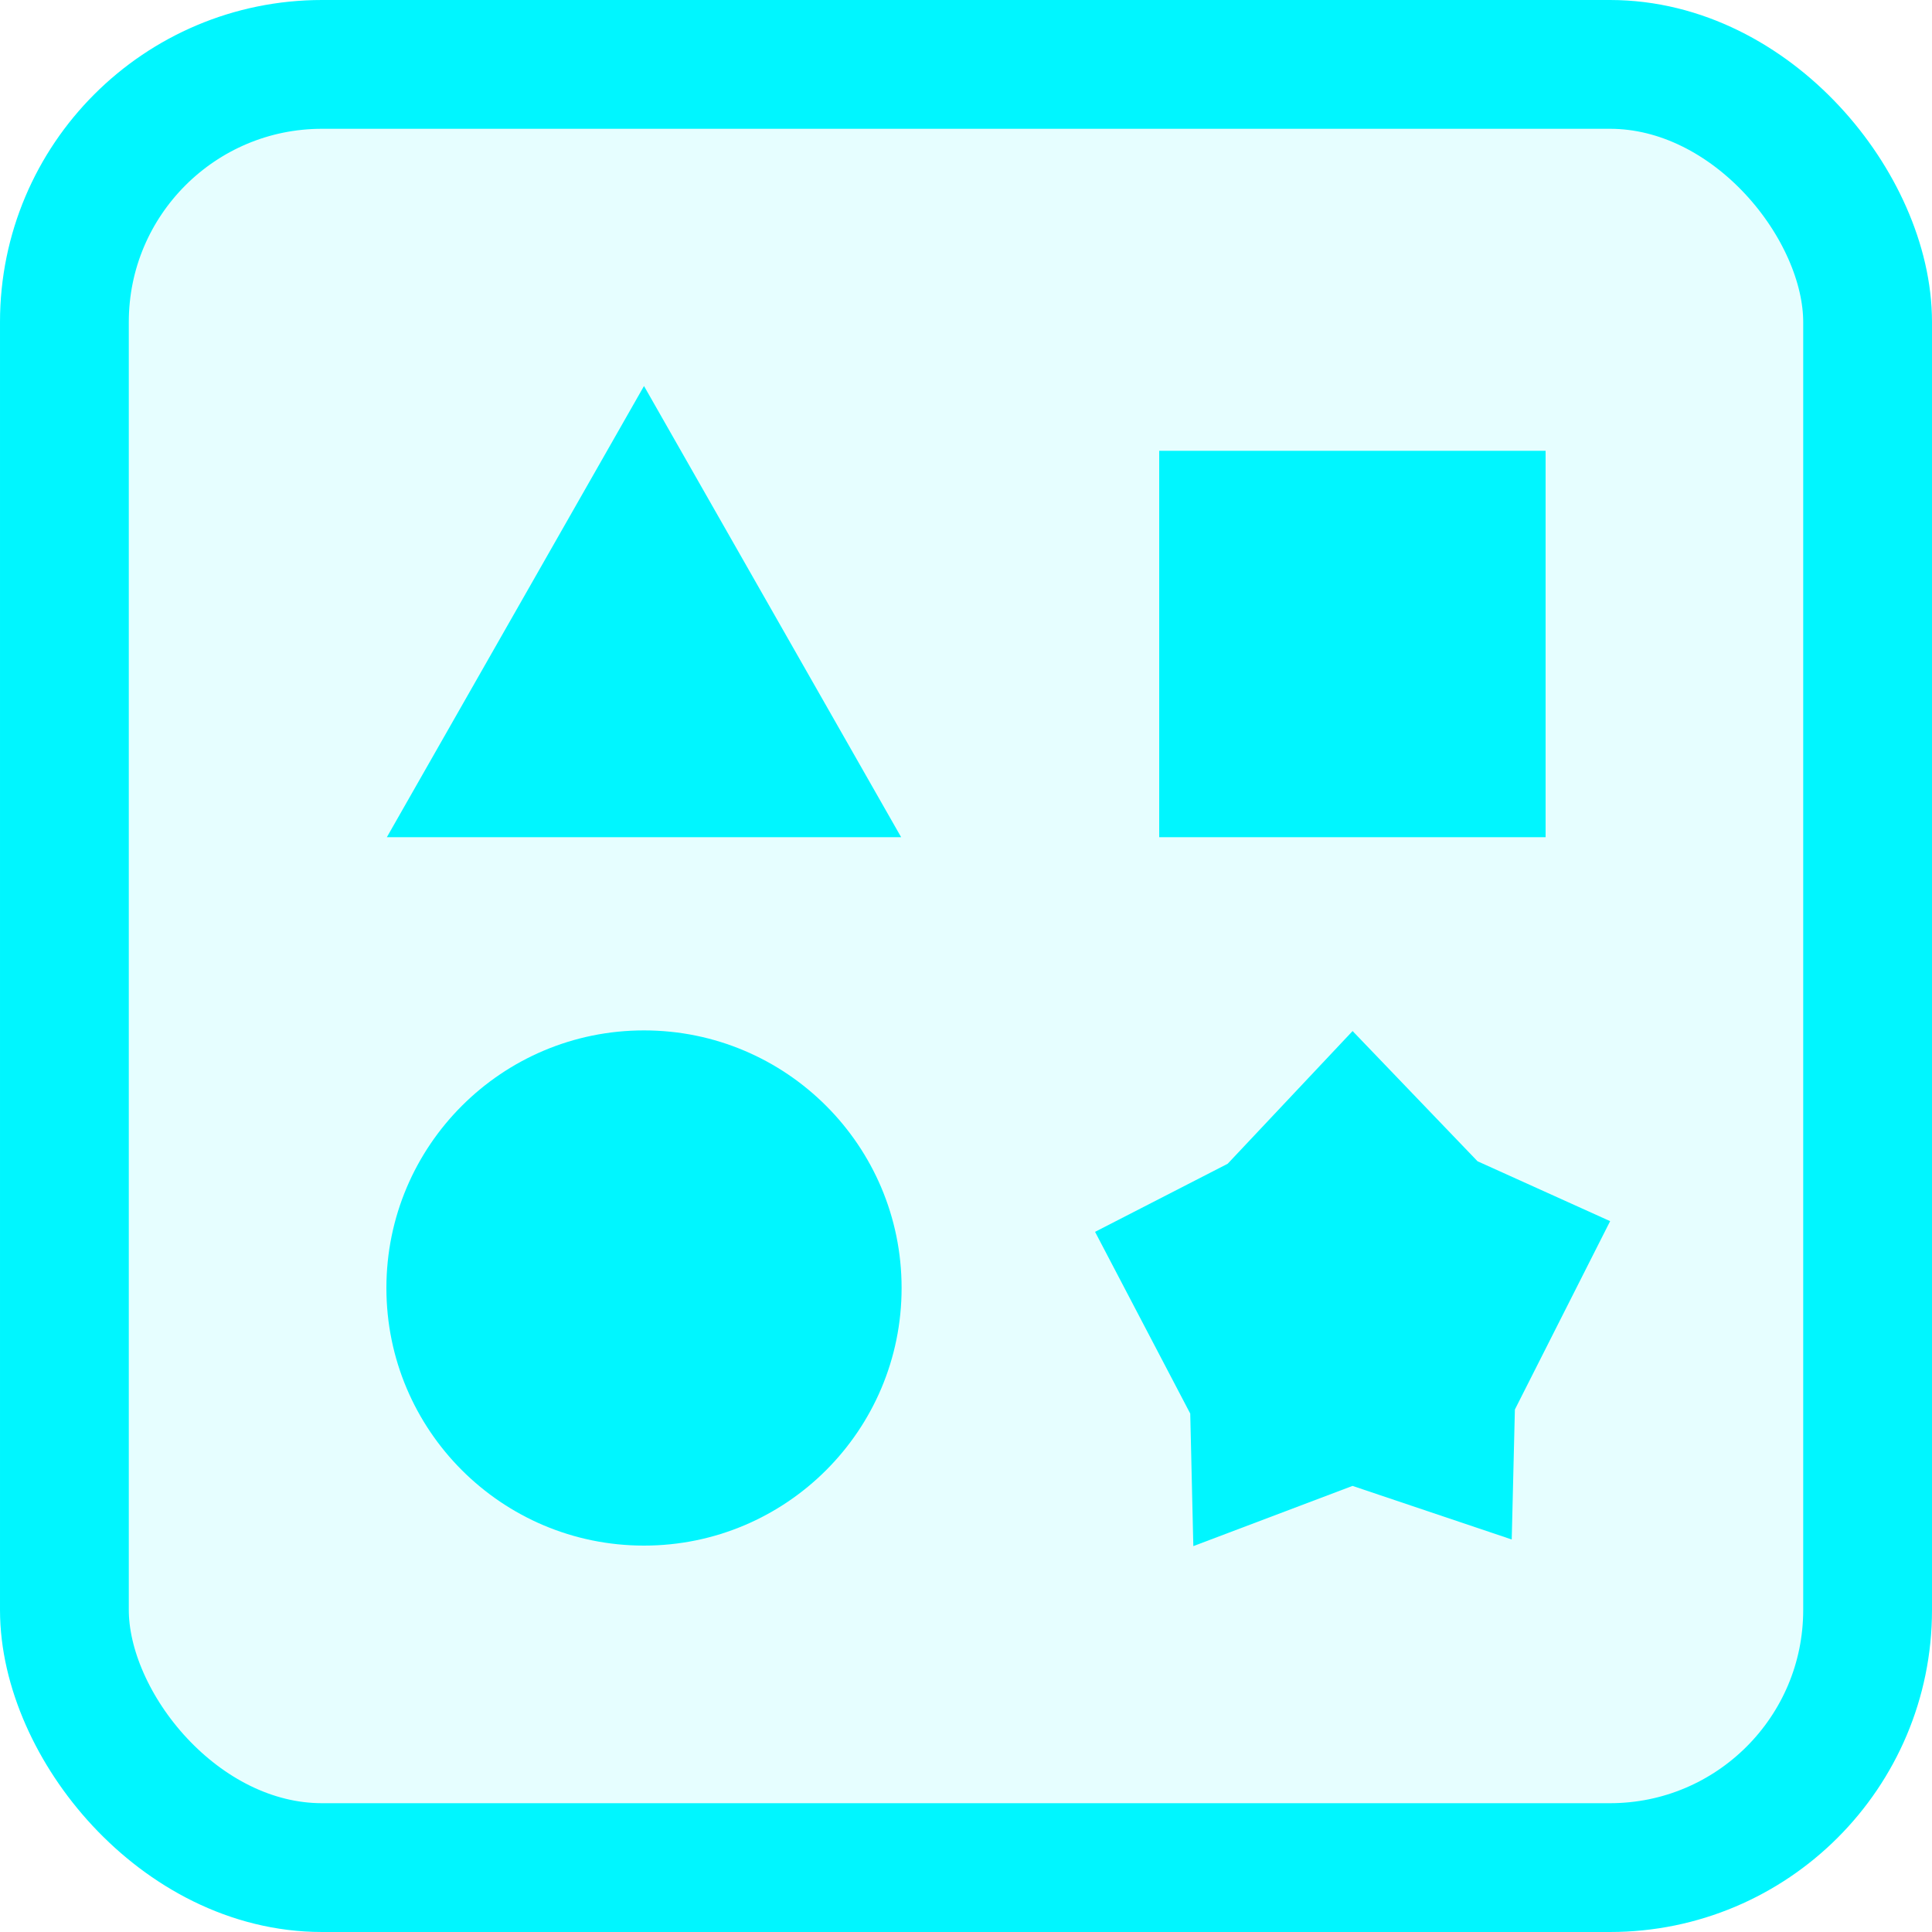 <svg xmlns="http://www.w3.org/2000/svg" xmlns:xlink="http://www.w3.org/1999/xlink" preserveAspectRatio="xMidYMid" width="30" height="30" viewBox="0 0 30 30">
  <defs>
    <style>
      .cls-1, .cls-2, .cls-3 {
        fill: #00f6ff;
      }

      .cls-1 {
        stroke: #00f6ff;
        stroke-linejoin: round;
        stroke-width: 2px;
        filter: url(#color-overlay-1);
        fill-opacity: 0.1;
      }

      .cls-2 {
        fill-rule: evenodd;
      }
    </style>

    <filter id="color-overlay-1" filterUnits="userSpaceOnUse">
      <feFlood flood-color="#001b63" flood-opacity="0.2"/>
      <feComposite operator="in" in2="SourceGraphic"/>
      <feBlend in2="SourceGraphic" result="solidFill"/>
    </filter>
  </defs>
  <g>
    <g style="fill: #00f6ff; filter: url(#color-overlay-1)">
      <rect x="1" y="1" width="28" height="28" rx="4" ry="4" id="rect-1" style="stroke: inherit; filter: none; fill: inherit" class="cls-1"/>
    </g>
    <use xlink:href="#rect-1" style="stroke: #00f6ff; filter: none; fill: none"/>
    <path d="M6.007,13.000 L10.000,5.994 L13.993,13.000 " class="cls-2"/>
    <circle cx="10" cy="20" r="4" class="cls-3"/>
    <rect x="18" y="7" width="6" height="6" class="cls-3"/>
    <path d="M25.002,18.962 L23.523,21.887 L23.474,23.905 L21.002,23.073 L18.530,24.008 L18.482,21.950 L17.004,19.128 L19.063,18.071 L21.003,16.010 L22.943,18.032 L25.002,18.962 Z" class="cls-2"/>
  </g>
</svg>
